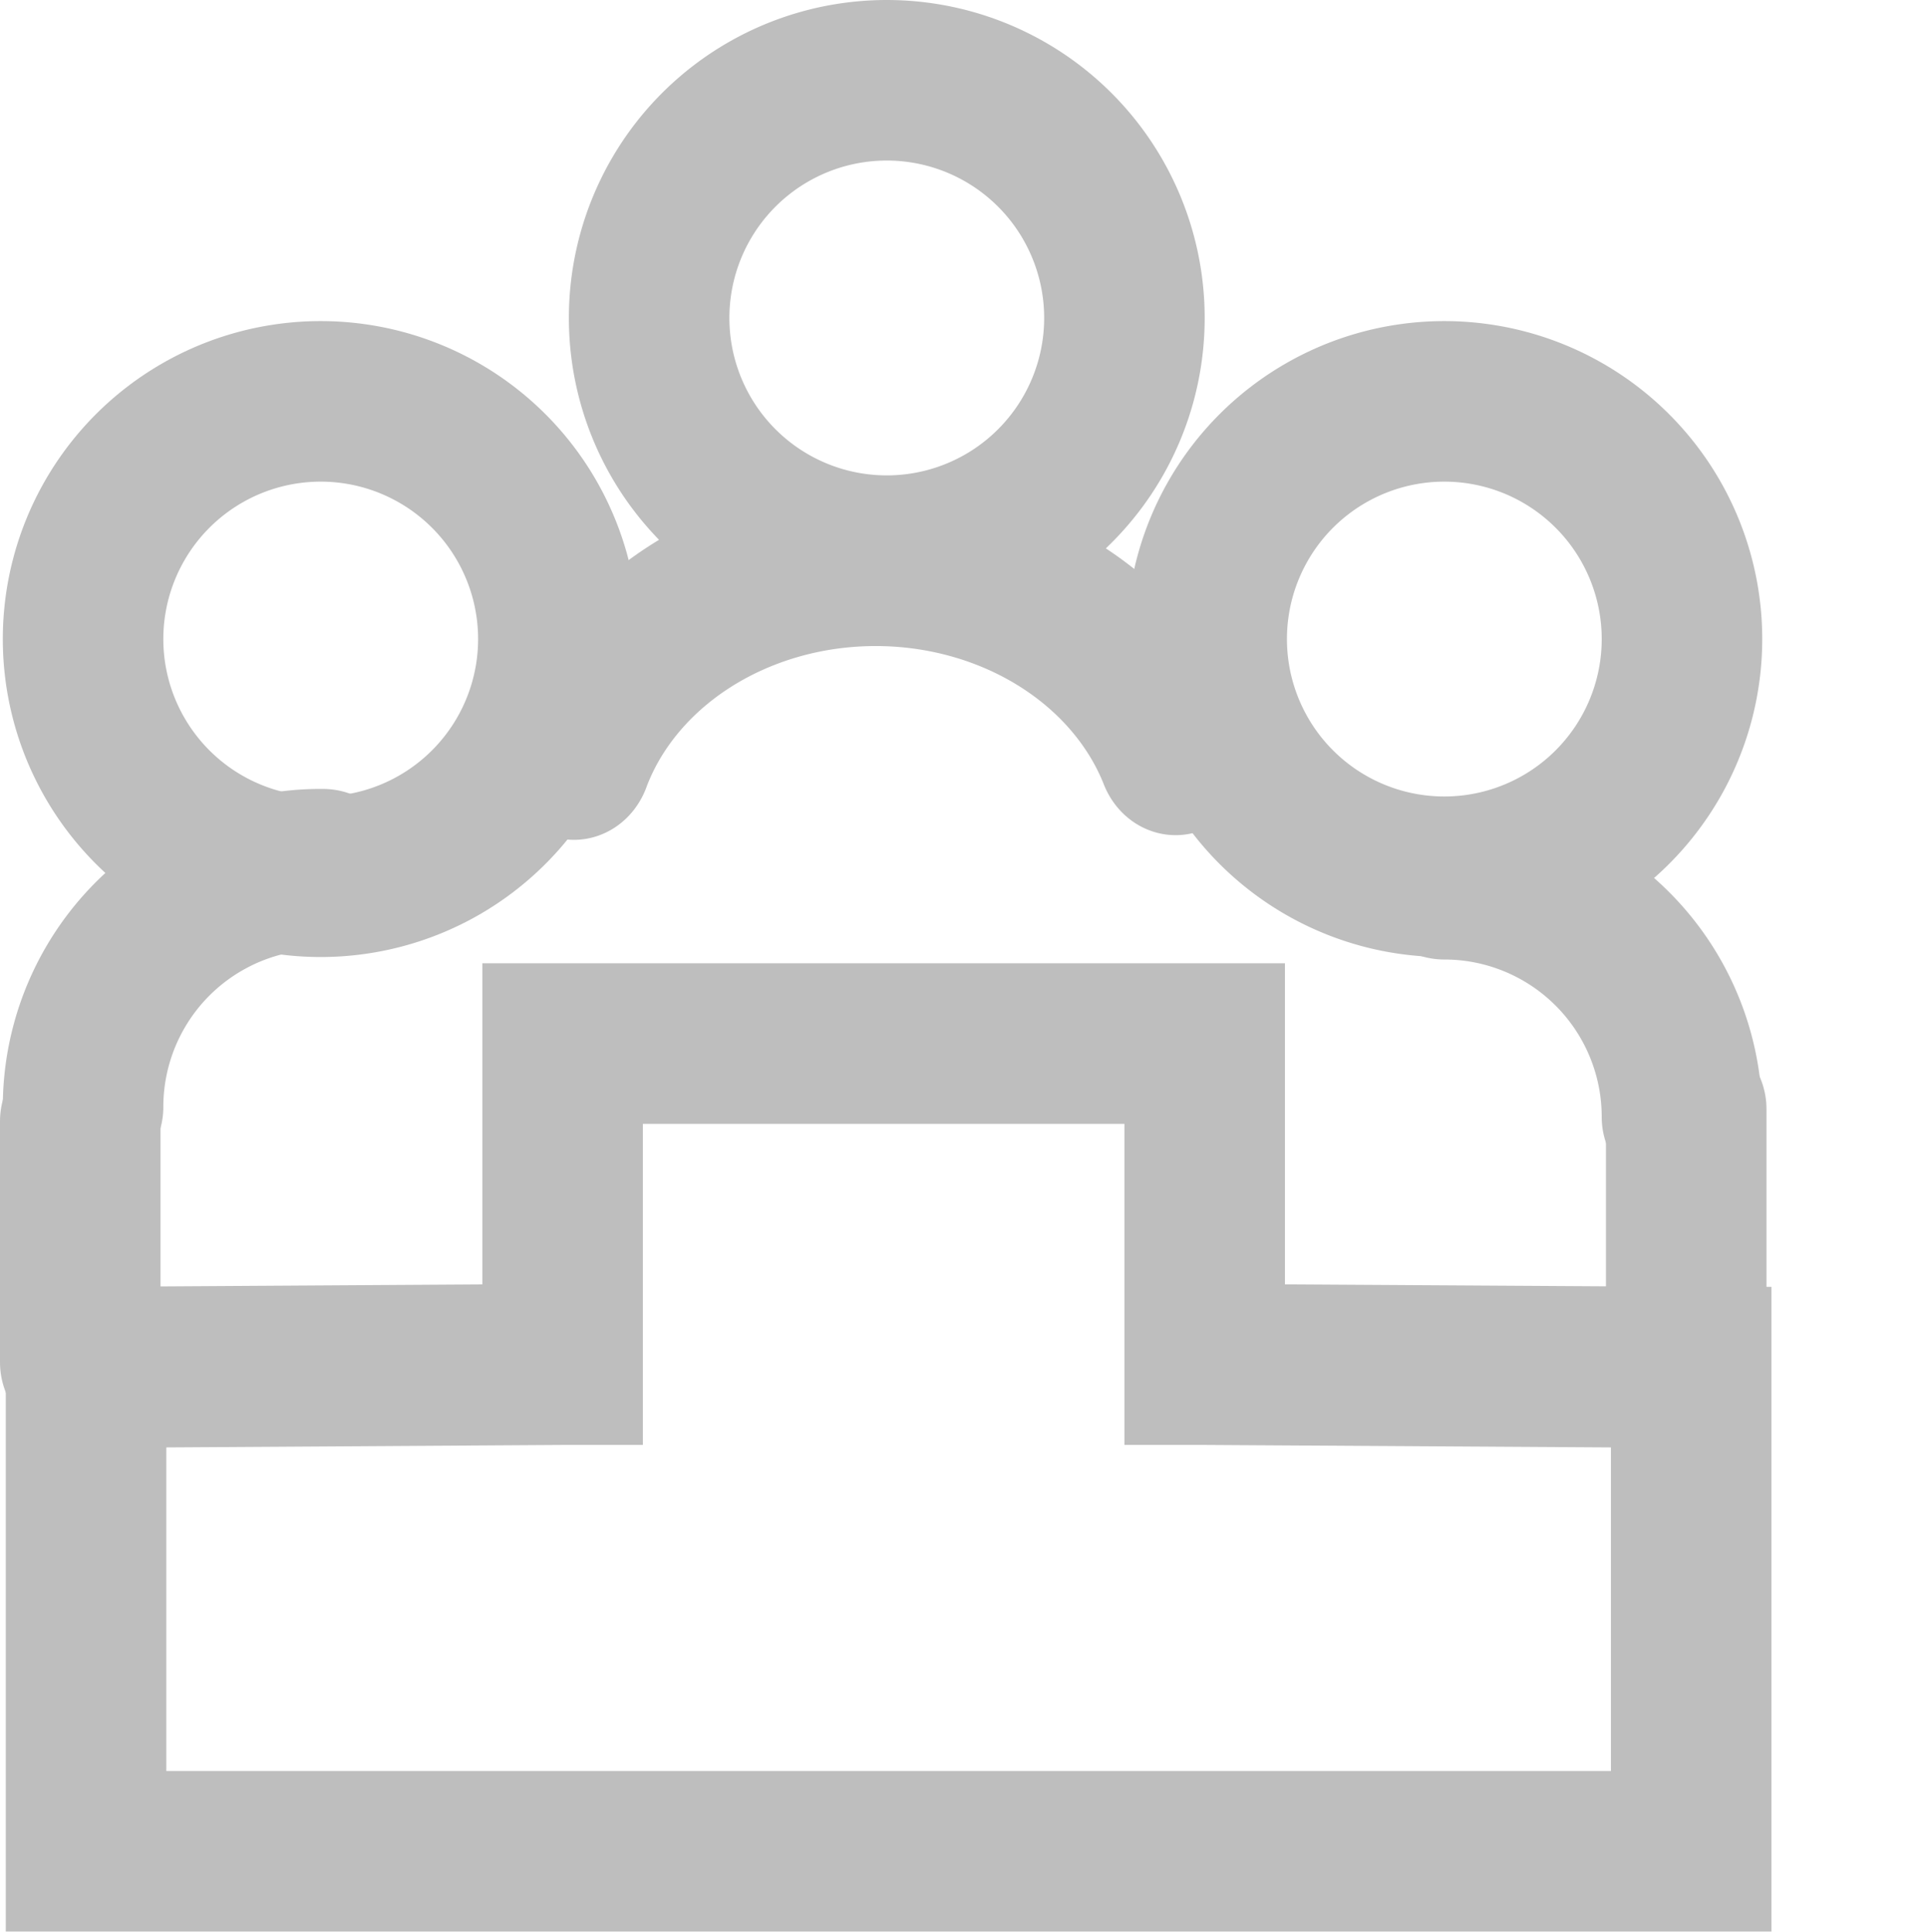 <?xml version="1.0" encoding="UTF-8" standalone="no"?>
<!-- Created with Inkscape (http://www.inkscape.org/) -->
<svg
   xmlns:svg="http://www.w3.org/2000/svg"
   xmlns="http://www.w3.org/2000/svg"
   version="1.0"
   width="24.01"
   height="24.063"
   id="svg7384">
  <title
     id="title9167">Moblin Icon Theme</title>
  <defs
     id="defs7386" />
  <g
     transform="translate(510.01,-1074)"
     id="layer3" />
  <g
     transform="translate(510.01,-1074)"
     id="layer5" />
  <g
     transform="translate(510.01,-1074)"
     id="layer7" />
  <g
     transform="translate(510.01,-1074)"
     id="layer2" />
  <g
     transform="translate(510.01,-1074)"
     id="layer8" />
  <g
     transform="translate(510.01,-2026.362)"
     id="layer1" />
  <g
     transform="translate(510.01,-1074)"
     id="layer11">
    <rect
       width="24"
       height="24"
       x="486"
       y="1074"
       transform="scale(-1,1)"
       id="rect8929"
       style="opacity:0;fill:#f5f5f5;fill-opacity:1;stroke:none;display:inline" />
    <path
       d="M -504,1086 L -504,1087 L -504,1090 L -508.938,1090.031 L -509.938,1090.031 L -509.938,1091.031 L -509.938,1097.062 L -509.938,1098.062 L -508.938,1098.062 L -503.125,1098.062 L -494.844,1098.062 L -488.938,1098.062 L -487.938,1098.062 L -487.938,1097.062 L -487.938,1091.031 L -487.938,1090.031 L -488.938,1090.031 L -494,1090 L -494,1087 L -494,1086 L -495,1086 L -503,1086 L -504,1086 z M -502,1088 L -496,1088 L -496,1091 L -496,1092 L -495,1092 L -489.938,1092.031 L -489.938,1096.062 L -494.844,1096.062 L -503.125,1096.062 L -507.938,1096.062 L -507.938,1092.031 L -503,1092 L -502,1092 L -502,1091 L -502,1088 z"
       id="rect9026"
       style="fill:#bebebe;fill-opacity:1;stroke:none;stroke-width:2;stroke-linecap:round;stroke-linejoin:miter;marker:none;stroke-miterlimit:4;stroke-dasharray:none;stroke-dashoffset:0;stroke-opacity:1;visibility:visible;display:inline;overflow:visible;enable-background:new" />
    <g
       transform="translate(5e-5,-50)"
       id="g9089">
      <path
         d="M -497.096,1130.122 A 2.961,2.961 0 1 1 -503.018,1130.122 A 2.961,2.961 0 1 1 -497.096,1130.122 z"
         transform="translate(1.096,-2.161)"
         id="path9081"
         style="fill:none;stroke:#bebebe;stroke-width:2;stroke-linecap:round;stroke-linejoin:miter;marker:none;stroke-miterlimit:4;stroke-dasharray:none;stroke-dashoffset:0;stroke-opacity:1;visibility:visible;display:inline;overflow:visible;enable-background:new" />
      <path
         d="M -502.867,1129.339 A 2.961,2.478 0 0 1 -497.264,1129.298"
         transform="matrix(1.338,0,0,1.423,169.977,-473.619)"
         id="path9083"
         style="fill:none;stroke:#bebebe;stroke-width:1.45;stroke-linecap:round;stroke-linejoin:miter;marker:none;stroke-miterlimit:4;stroke-dasharray:none;stroke-dashoffset:0;stroke-opacity:1;visibility:visible;display:inline;overflow:visible;enable-background:new" />
    </g>
    <g
       transform="translate(6.947,-46)"
       id="g9095">
      <path
         d="M -497.096,1130.122 A 2.961,2.961 0 1 1 -503.018,1130.122 A 2.961,2.961 0 1 1 -497.096,1130.122 z"
         transform="translate(1.096,-2.161)"
         id="path9097"
         style="fill:none;stroke:#bebebe;stroke-width:2;stroke-linecap:round;stroke-linejoin:miter;marker:none;stroke-miterlimit:4;stroke-dasharray:none;stroke-dashoffset:0;stroke-opacity:1;visibility:visible;display:inline;overflow:visible;enable-background:new" />
      <path
         d="M -500.057,1127.161 A 2.961,2.961 0 0 1 -497.096,1130.122"
         transform="translate(1.096,3.792)"
         id="path9099"
         style="fill:none;stroke:#bebebe;stroke-width:2;stroke-linecap:round;stroke-linejoin:miter;marker:none;stroke-miterlimit:4;stroke-dasharray:none;stroke-dashoffset:0;stroke-opacity:1;visibility:visible;display:inline;overflow:visible;enable-background:new" />
      <path
         d="M -495.947,1133.816 L -495.947,1136.821"
         id="path9103"
         style="fill:none;stroke:#bebebe;stroke-width:2;stroke-linecap:round;stroke-linejoin:miter;marker:none;stroke-miterlimit:4;stroke-dasharray:none;stroke-dashoffset:0;stroke-opacity:1;visibility:visible;display:inline;overflow:visible;enable-background:new" />
    </g>
    <g
       transform="translate(-7.053,-46)"
       id="g9106">
      <path
         d="M -497.096,1130.122 A 2.961,2.961 0 1 1 -503.018,1130.122 A 2.961,2.961 0 1 1 -497.096,1130.122 z"
         transform="translate(1.096,-2.161)"
         id="path9108"
         style="fill:none;stroke:#bebebe;stroke-width:2;stroke-linecap:round;stroke-linejoin:miter;marker:none;stroke-miterlimit:4;stroke-dasharray:none;stroke-dashoffset:0;stroke-opacity:1;visibility:visible;display:inline;overflow:visible;enable-background:new" />
      <path
         d="M -503.018,1130.122 A 2.961,2.961 0 0 1 -500.031,1127.161"
         transform="translate(1.096,3.667)"
         id="path9110"
         style="fill:none;stroke:#bebebe;stroke-width:2;stroke-linecap:round;stroke-linejoin:miter;marker:none;stroke-miterlimit:4;stroke-dasharray:none;stroke-dashoffset:0;stroke-opacity:1;visibility:visible;display:inline;overflow:visible;enable-background:new" />
      <path
         d="M -501.957,1133.967 L -501.957,1136.972"
         id="path9112"
         style="fill:none;stroke:#bebebe;stroke-width:2;stroke-linecap:round;stroke-linejoin:miter;marker:none;stroke-miterlimit:4;stroke-dasharray:none;stroke-dashoffset:0;stroke-opacity:1;visibility:visible;display:inline;overflow:visible;enable-background:new" />
    </g>
  </g>
  <g
     transform="translate(510.01,-1074)"
     id="layer4" />
  <g
     transform="translate(510.01,-1074)"
     id="layer12" />
  <g
     transform="translate(510.01,-1074)"
     id="layer9" />
  <g
     transform="translate(510.01,-1074)"
     id="layer10" />
  <g
     transform="translate(510.01,-1074)"
     id="layer6" />
</svg>
